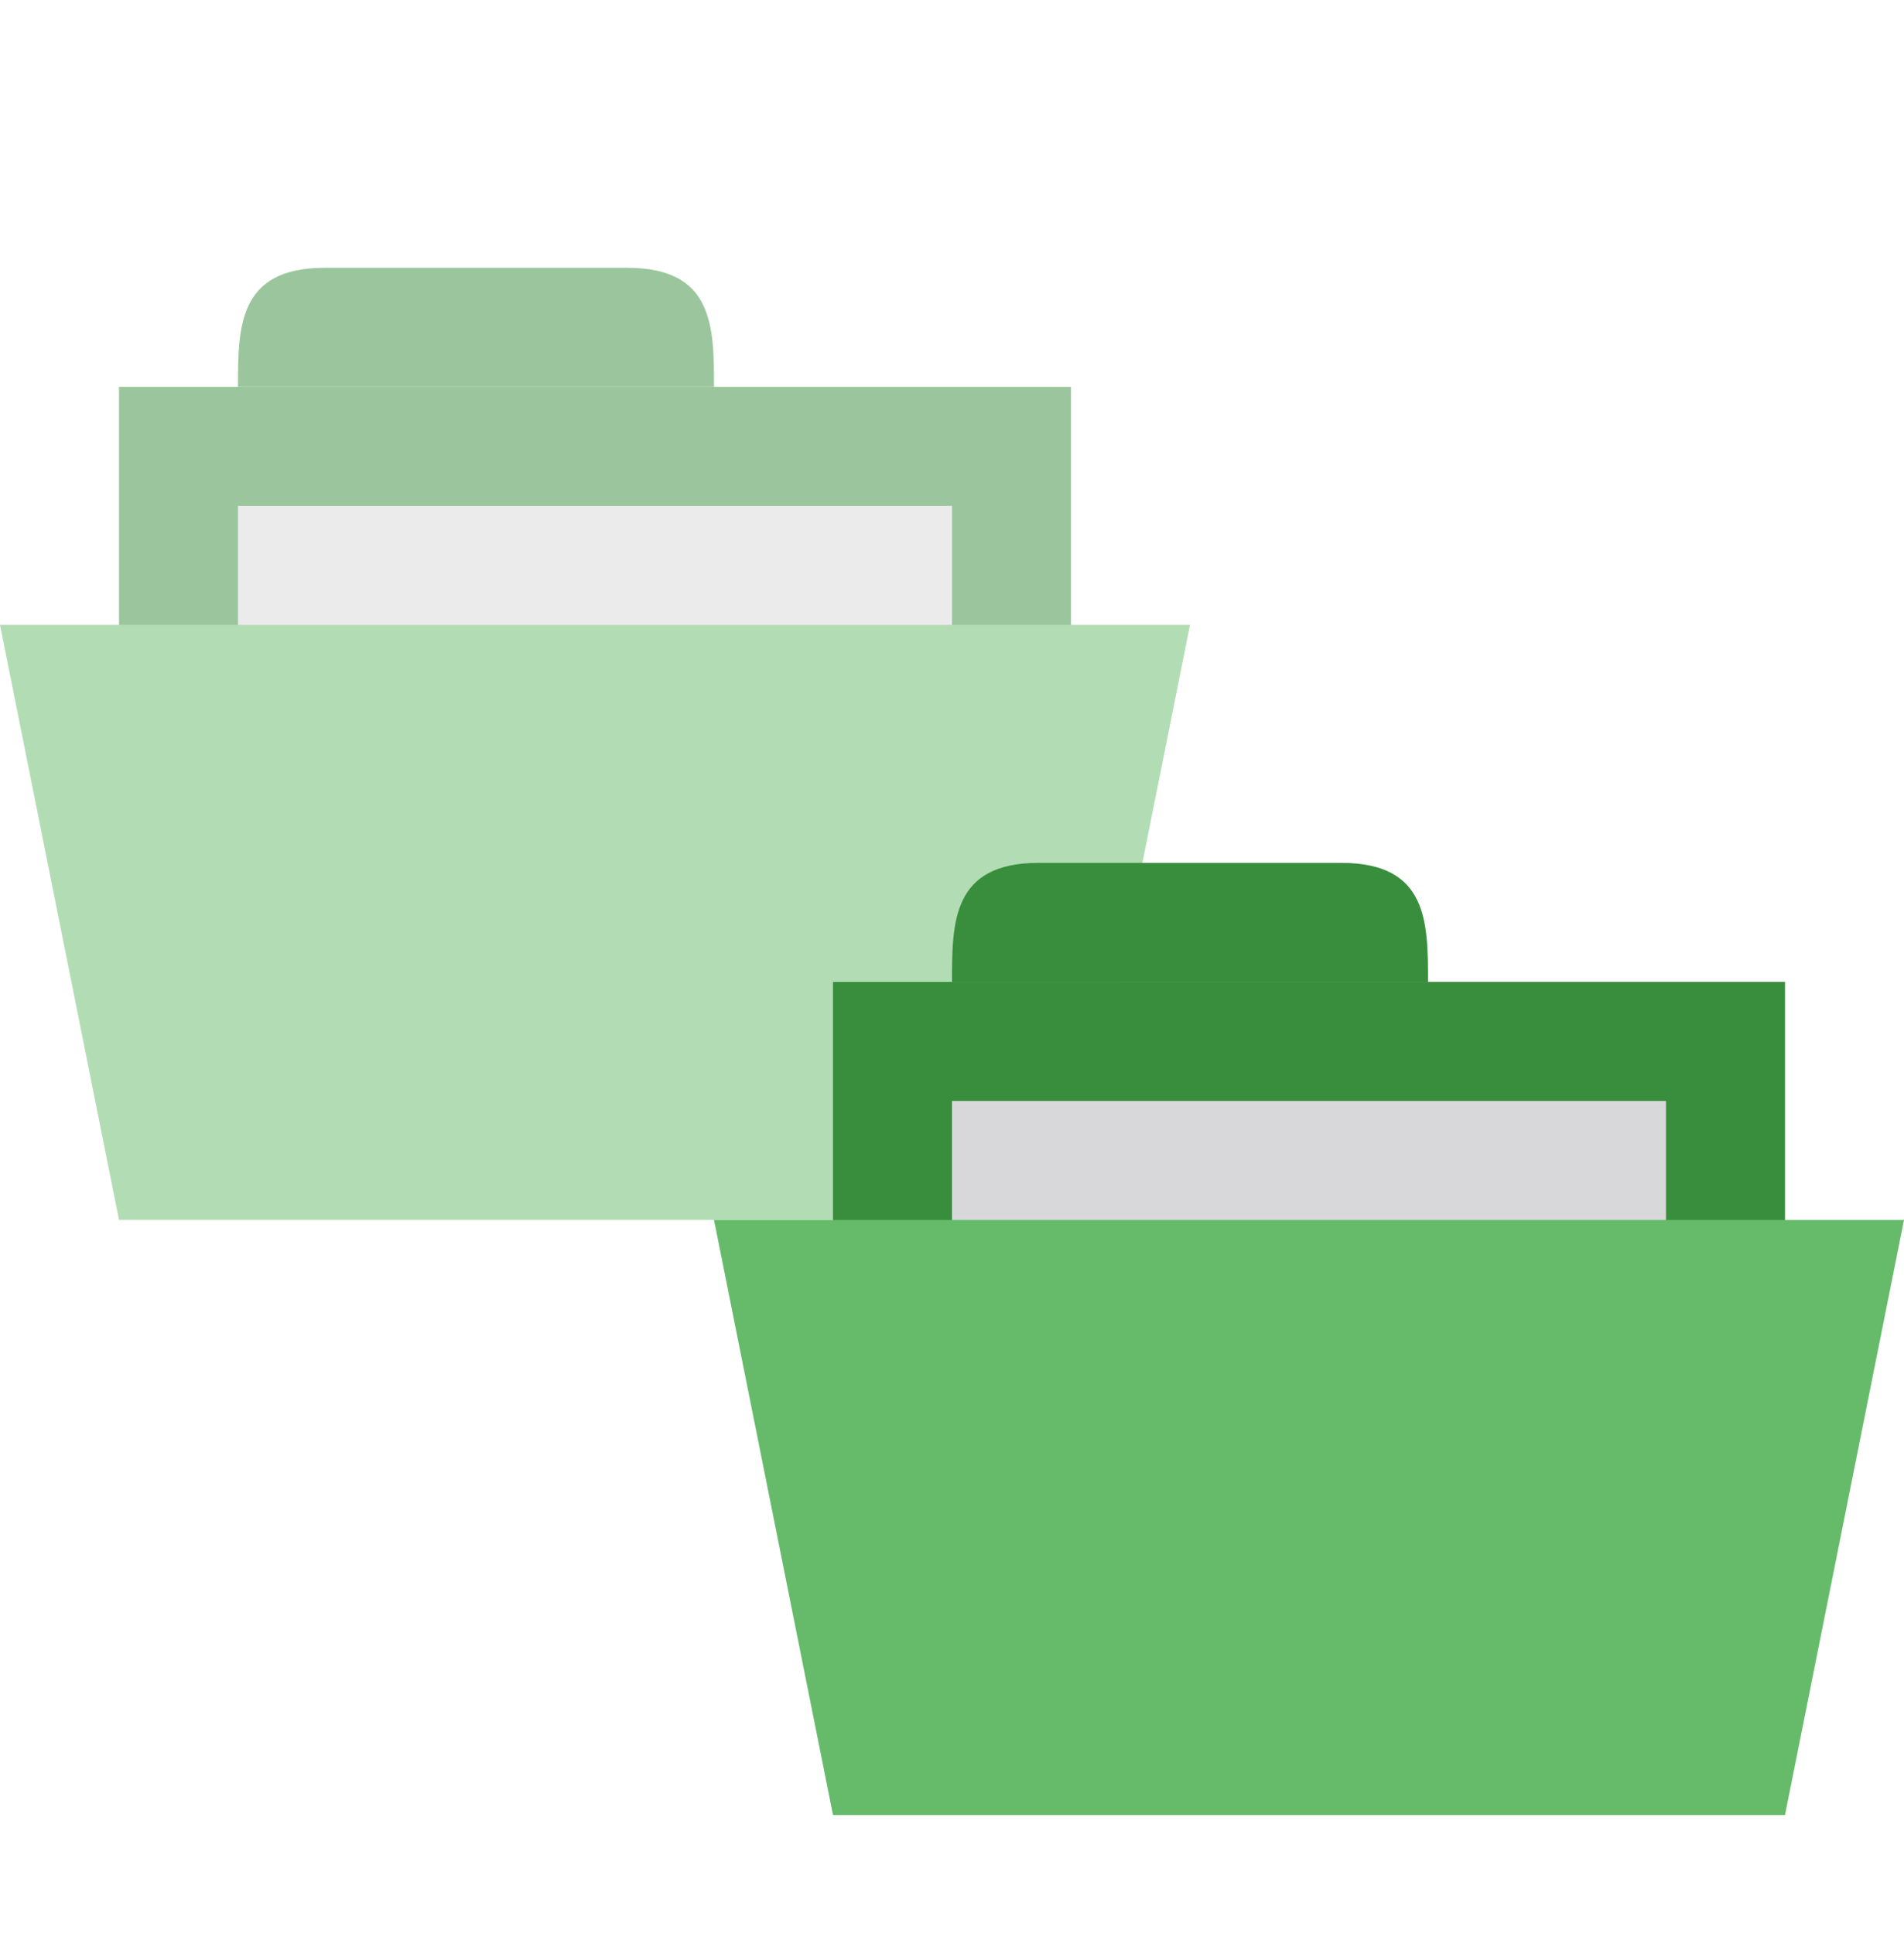 <svg xmlns="http://www.w3.org/2000/svg" width="16" height="16.25" viewBox="0 0 12.8 13">
 <g style="opacity:0.5">
  <path d="m 0.8 2.6 0 2.4 6.4 0 0 -2.4 z" style="fill:#388e3c;fill-opacity:1;stroke:none"/>
  <path d="m 1.6 2.6 c 0 -0.4 0 -0.8 0.582 -0.8 l 2.036 0 c 0.582 0 0.582 0.4 0.582 0.8 z" style="fill:#388e3c;fill-opacity:1;stroke:none"/>
  <rect y="3.4" x="1.6" height="1.6" width="4.8" style="fill:#d8d8da;fill-opacity:1;stroke:none;fill-rule:evenodd"/>
  <path d="m 0 4.2 8 0 l -0.8 4 -6.4 0 z" style="fill:#66bb6a;fill-opacity:1;stroke:none"/>
 </g>
 <path d="M 5.6,6.6 5.6,9 12,9 12,6.6 z" style="fill:#388e3c;fill-opacity:1;stroke:none"/>
 <path d="m 6.4 6.6 c 0 -0.4 0 -0.8 0.582 -0.8 l 2.036 0 c 0.582 0 0.582 0.4 0.582 0.8 z" style="fill:#388e3c;fill-opacity:1;stroke:none"/>
 <rect width="4.8" height="1.6" x="6.4" y="7.4" style="fill:#d8d8da;fill-opacity:1;stroke:none;fill-rule:evenodd"/>
 <path d="m 4.8 8.2 8 0 -0.8 4 -6.4 0 z" style="fill:#66bb6a;fill-opacity:1;stroke:none"/>
</svg>
